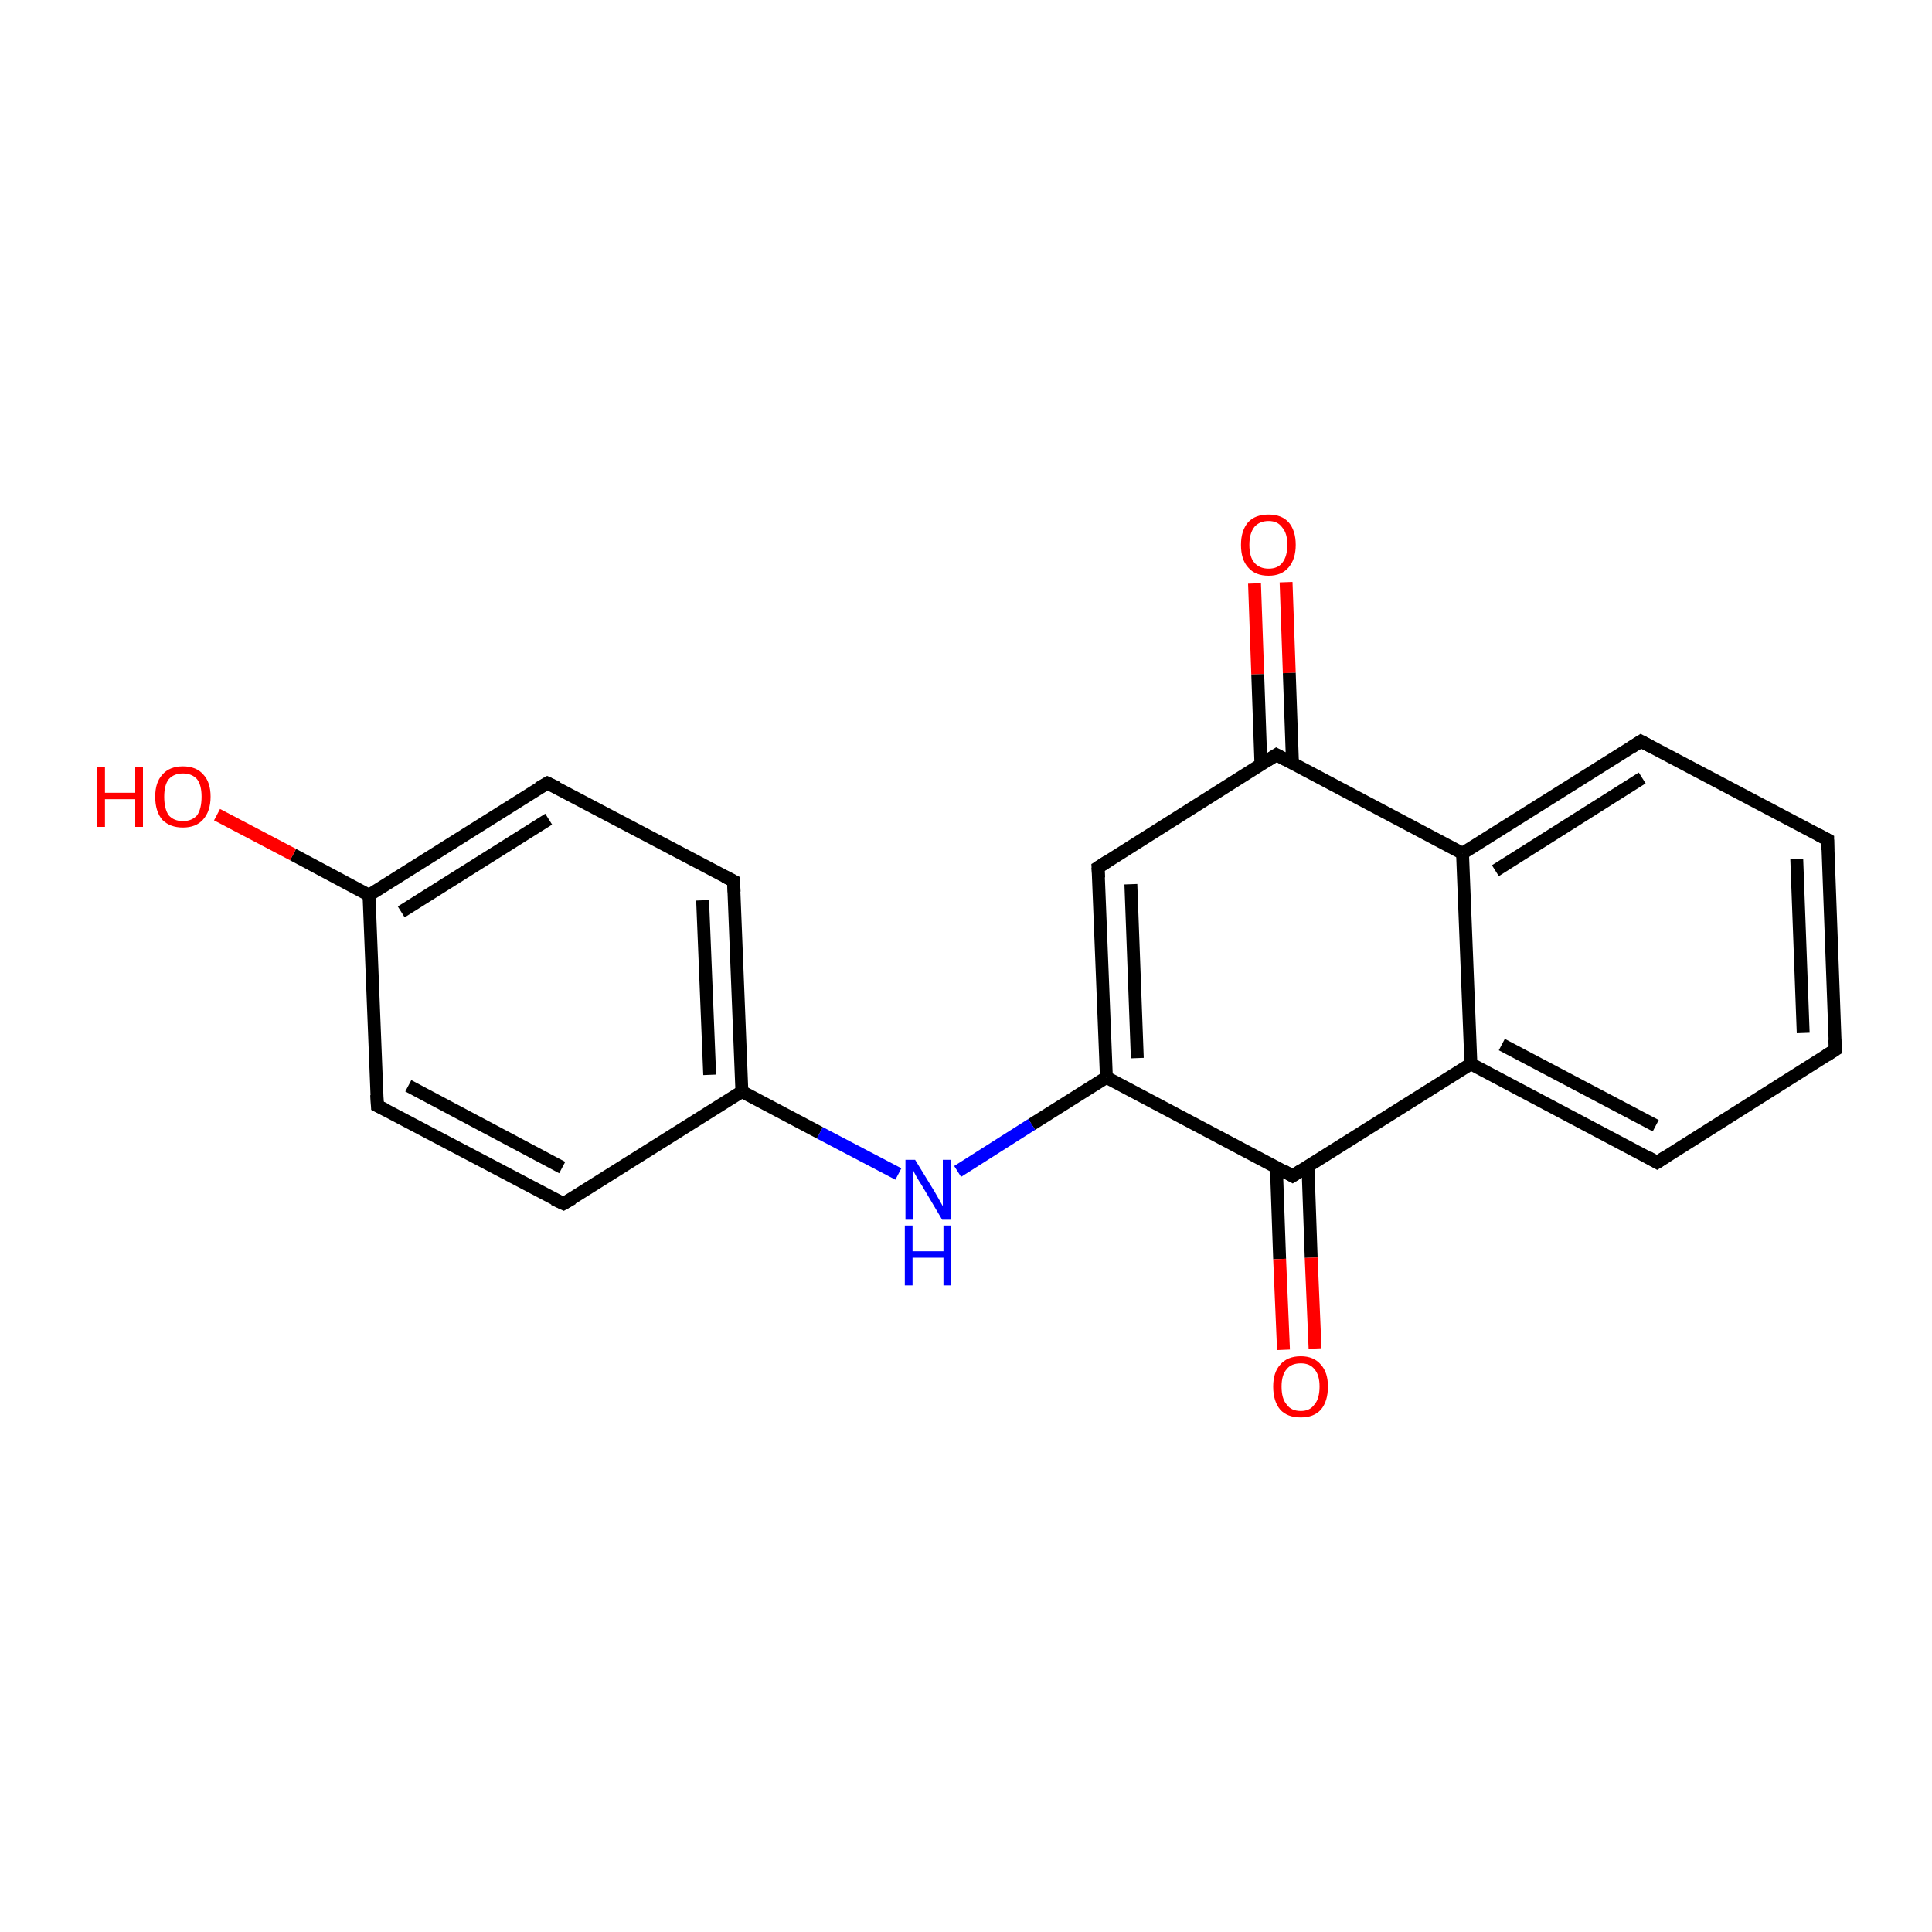 <?xml version='1.0' encoding='iso-8859-1'?>
<svg version='1.1' baseProfile='full'
              xmlns='http://www.w3.org/2000/svg'
                      xmlns:rdkit='http://www.rdkit.org/xml'
                      xmlns:xlink='http://www.w3.org/1999/xlink'
                  xml:space='preserve'
width='300px' height='300px' viewBox='0 0 300 300'>
<!-- END OF HEADER -->
<rect style='opacity:1.0;fill:#FFFFFF;stroke:none' width='300.0' height='300.0' x='0.0' y='0.0'> </rect>
<path class='bond-0 atom-0 atom-1' d='M 199.7,90.4 L 200.2,104.5' style='fill:none;fill-rule:evenodd;stroke:#FF0000;stroke-width:2.0px;stroke-linecap:butt;stroke-linejoin:miter;stroke-opacity:1' />
<path class='bond-0 atom-0 atom-1' d='M 200.2,104.5 L 200.7,118.6' style='fill:none;fill-rule:evenodd;stroke:#000000;stroke-width:2.0px;stroke-linecap:butt;stroke-linejoin:miter;stroke-opacity:1' />
<path class='bond-0 atom-0 atom-1' d='M 194.8,90.6 L 195.3,104.7' style='fill:none;fill-rule:evenodd;stroke:#FF0000;stroke-width:2.0px;stroke-linecap:butt;stroke-linejoin:miter;stroke-opacity:1' />
<path class='bond-0 atom-0 atom-1' d='M 195.3,104.7 L 195.8,118.8' style='fill:none;fill-rule:evenodd;stroke:#000000;stroke-width:2.0px;stroke-linecap:butt;stroke-linejoin:miter;stroke-opacity:1' />
<path class='bond-1 atom-1 atom-2' d='M 198.2,117.2 L 170.5,134.7' style='fill:none;fill-rule:evenodd;stroke:#000000;stroke-width:2.0px;stroke-linecap:butt;stroke-linejoin:miter;stroke-opacity:1' />
<path class='bond-2 atom-2 atom-3' d='M 170.5,134.7 L 171.8,167.3' style='fill:none;fill-rule:evenodd;stroke:#000000;stroke-width:2.0px;stroke-linecap:butt;stroke-linejoin:miter;stroke-opacity:1' />
<path class='bond-2 atom-2 atom-3' d='M 175.6,137.3 L 176.6,164.3' style='fill:none;fill-rule:evenodd;stroke:#000000;stroke-width:2.0px;stroke-linecap:butt;stroke-linejoin:miter;stroke-opacity:1' />
<path class='bond-3 atom-3 atom-4' d='M 171.8,167.3 L 160.2,174.6' style='fill:none;fill-rule:evenodd;stroke:#000000;stroke-width:2.0px;stroke-linecap:butt;stroke-linejoin:miter;stroke-opacity:1' />
<path class='bond-3 atom-3 atom-4' d='M 160.2,174.6 L 148.7,181.9' style='fill:none;fill-rule:evenodd;stroke:#0000FF;stroke-width:2.0px;stroke-linecap:butt;stroke-linejoin:miter;stroke-opacity:1' />
<path class='bond-4 atom-4 atom-5' d='M 139.5,182.3 L 127.3,175.9' style='fill:none;fill-rule:evenodd;stroke:#0000FF;stroke-width:2.0px;stroke-linecap:butt;stroke-linejoin:miter;stroke-opacity:1' />
<path class='bond-4 atom-4 atom-5' d='M 127.3,175.9 L 115.2,169.5' style='fill:none;fill-rule:evenodd;stroke:#000000;stroke-width:2.0px;stroke-linecap:butt;stroke-linejoin:miter;stroke-opacity:1' />
<path class='bond-5 atom-5 atom-6' d='M 115.2,169.5 L 113.9,136.8' style='fill:none;fill-rule:evenodd;stroke:#000000;stroke-width:2.0px;stroke-linecap:butt;stroke-linejoin:miter;stroke-opacity:1' />
<path class='bond-5 atom-5 atom-6' d='M 110.2,166.9 L 109.1,139.8' style='fill:none;fill-rule:evenodd;stroke:#000000;stroke-width:2.0px;stroke-linecap:butt;stroke-linejoin:miter;stroke-opacity:1' />
<path class='bond-6 atom-6 atom-7' d='M 113.9,136.8 L 85.0,121.6' style='fill:none;fill-rule:evenodd;stroke:#000000;stroke-width:2.0px;stroke-linecap:butt;stroke-linejoin:miter;stroke-opacity:1' />
<path class='bond-7 atom-7 atom-8' d='M 85.0,121.6 L 57.3,139.0' style='fill:none;fill-rule:evenodd;stroke:#000000;stroke-width:2.0px;stroke-linecap:butt;stroke-linejoin:miter;stroke-opacity:1' />
<path class='bond-7 atom-7 atom-8' d='M 85.2,127.2 L 62.3,141.6' style='fill:none;fill-rule:evenodd;stroke:#000000;stroke-width:2.0px;stroke-linecap:butt;stroke-linejoin:miter;stroke-opacity:1' />
<path class='bond-8 atom-8 atom-9' d='M 57.3,139.0 L 45.5,132.7' style='fill:none;fill-rule:evenodd;stroke:#000000;stroke-width:2.0px;stroke-linecap:butt;stroke-linejoin:miter;stroke-opacity:1' />
<path class='bond-8 atom-8 atom-9' d='M 45.5,132.7 L 33.7,126.5' style='fill:none;fill-rule:evenodd;stroke:#FF0000;stroke-width:2.0px;stroke-linecap:butt;stroke-linejoin:miter;stroke-opacity:1' />
<path class='bond-9 atom-8 atom-10' d='M 57.3,139.0 L 58.6,171.7' style='fill:none;fill-rule:evenodd;stroke:#000000;stroke-width:2.0px;stroke-linecap:butt;stroke-linejoin:miter;stroke-opacity:1' />
<path class='bond-10 atom-10 atom-11' d='M 58.6,171.7 L 87.5,186.9' style='fill:none;fill-rule:evenodd;stroke:#000000;stroke-width:2.0px;stroke-linecap:butt;stroke-linejoin:miter;stroke-opacity:1' />
<path class='bond-10 atom-10 atom-11' d='M 63.4,168.6 L 87.3,181.3' style='fill:none;fill-rule:evenodd;stroke:#000000;stroke-width:2.0px;stroke-linecap:butt;stroke-linejoin:miter;stroke-opacity:1' />
<path class='bond-11 atom-3 atom-12' d='M 171.8,167.3 L 200.7,182.6' style='fill:none;fill-rule:evenodd;stroke:#000000;stroke-width:2.0px;stroke-linecap:butt;stroke-linejoin:miter;stroke-opacity:1' />
<path class='bond-12 atom-12 atom-13' d='M 198.2,181.3 L 198.7,195.5' style='fill:none;fill-rule:evenodd;stroke:#000000;stroke-width:2.0px;stroke-linecap:butt;stroke-linejoin:miter;stroke-opacity:1' />
<path class='bond-12 atom-12 atom-13' d='M 198.7,195.5 L 199.3,209.6' style='fill:none;fill-rule:evenodd;stroke:#FF0000;stroke-width:2.0px;stroke-linecap:butt;stroke-linejoin:miter;stroke-opacity:1' />
<path class='bond-12 atom-12 atom-13' d='M 203.1,181.1 L 203.6,195.3' style='fill:none;fill-rule:evenodd;stroke:#000000;stroke-width:2.0px;stroke-linecap:butt;stroke-linejoin:miter;stroke-opacity:1' />
<path class='bond-12 atom-12 atom-13' d='M 203.6,195.3 L 204.2,209.4' style='fill:none;fill-rule:evenodd;stroke:#FF0000;stroke-width:2.0px;stroke-linecap:butt;stroke-linejoin:miter;stroke-opacity:1' />
<path class='bond-13 atom-12 atom-14' d='M 200.7,182.6 L 228.4,165.2' style='fill:none;fill-rule:evenodd;stroke:#000000;stroke-width:2.0px;stroke-linecap:butt;stroke-linejoin:miter;stroke-opacity:1' />
<path class='bond-14 atom-14 atom-15' d='M 228.4,165.2 L 257.3,180.5' style='fill:none;fill-rule:evenodd;stroke:#000000;stroke-width:2.0px;stroke-linecap:butt;stroke-linejoin:miter;stroke-opacity:1' />
<path class='bond-14 atom-14 atom-15' d='M 233.2,162.2 L 257.1,174.8' style='fill:none;fill-rule:evenodd;stroke:#000000;stroke-width:2.0px;stroke-linecap:butt;stroke-linejoin:miter;stroke-opacity:1' />
<path class='bond-15 atom-15 atom-16' d='M 257.3,180.5 L 285.0,163.0' style='fill:none;fill-rule:evenodd;stroke:#000000;stroke-width:2.0px;stroke-linecap:butt;stroke-linejoin:miter;stroke-opacity:1' />
<path class='bond-16 atom-16 atom-17' d='M 285.0,163.0 L 283.8,130.4' style='fill:none;fill-rule:evenodd;stroke:#000000;stroke-width:2.0px;stroke-linecap:butt;stroke-linejoin:miter;stroke-opacity:1' />
<path class='bond-16 atom-16 atom-17' d='M 280.0,160.4 L 279.0,133.4' style='fill:none;fill-rule:evenodd;stroke:#000000;stroke-width:2.0px;stroke-linecap:butt;stroke-linejoin:miter;stroke-opacity:1' />
<path class='bond-17 atom-17 atom-18' d='M 283.8,130.4 L 254.8,115.1' style='fill:none;fill-rule:evenodd;stroke:#000000;stroke-width:2.0px;stroke-linecap:butt;stroke-linejoin:miter;stroke-opacity:1' />
<path class='bond-18 atom-18 atom-19' d='M 254.8,115.1 L 227.1,132.5' style='fill:none;fill-rule:evenodd;stroke:#000000;stroke-width:2.0px;stroke-linecap:butt;stroke-linejoin:miter;stroke-opacity:1' />
<path class='bond-18 atom-18 atom-19' d='M 255.0,120.8 L 232.2,135.2' style='fill:none;fill-rule:evenodd;stroke:#000000;stroke-width:2.0px;stroke-linecap:butt;stroke-linejoin:miter;stroke-opacity:1' />
<path class='bond-19 atom-19 atom-1' d='M 227.1,132.5 L 198.2,117.2' style='fill:none;fill-rule:evenodd;stroke:#000000;stroke-width:2.0px;stroke-linecap:butt;stroke-linejoin:miter;stroke-opacity:1' />
<path class='bond-20 atom-11 atom-5' d='M 87.5,186.9 L 115.2,169.5' style='fill:none;fill-rule:evenodd;stroke:#000000;stroke-width:2.0px;stroke-linecap:butt;stroke-linejoin:miter;stroke-opacity:1' />
<path class='bond-21 atom-19 atom-14' d='M 227.1,132.5 L 228.4,165.2' style='fill:none;fill-rule:evenodd;stroke:#000000;stroke-width:2.0px;stroke-linecap:butt;stroke-linejoin:miter;stroke-opacity:1' />
<path d='M 196.8,118.1 L 198.2,117.2 L 199.7,118.0' style='fill:none;stroke:#000000;stroke-width:2.0px;stroke-linecap:butt;stroke-linejoin:miter;stroke-miterlimit:10;stroke-opacity:1;' />
<path d='M 171.9,133.8 L 170.5,134.7 L 170.6,136.3' style='fill:none;stroke:#000000;stroke-width:2.0px;stroke-linecap:butt;stroke-linejoin:miter;stroke-miterlimit:10;stroke-opacity:1;' />
<path d='M 114.0,138.5 L 113.9,136.8 L 112.5,136.1' style='fill:none;stroke:#000000;stroke-width:2.0px;stroke-linecap:butt;stroke-linejoin:miter;stroke-miterlimit:10;stroke-opacity:1;' />
<path d='M 86.5,122.3 L 85.0,121.6 L 83.6,122.4' style='fill:none;stroke:#000000;stroke-width:2.0px;stroke-linecap:butt;stroke-linejoin:miter;stroke-miterlimit:10;stroke-opacity:1;' />
<path d='M 58.5,170.0 L 58.6,171.7 L 60.0,172.4' style='fill:none;stroke:#000000;stroke-width:2.0px;stroke-linecap:butt;stroke-linejoin:miter;stroke-miterlimit:10;stroke-opacity:1;' />
<path d='M 86.0,186.2 L 87.5,186.9 L 88.9,186.1' style='fill:none;stroke:#000000;stroke-width:2.0px;stroke-linecap:butt;stroke-linejoin:miter;stroke-miterlimit:10;stroke-opacity:1;' />
<path d='M 199.3,181.8 L 200.7,182.6 L 202.1,181.7' style='fill:none;stroke:#000000;stroke-width:2.0px;stroke-linecap:butt;stroke-linejoin:miter;stroke-miterlimit:10;stroke-opacity:1;' />
<path d='M 255.9,179.7 L 257.3,180.5 L 258.7,179.6' style='fill:none;stroke:#000000;stroke-width:2.0px;stroke-linecap:butt;stroke-linejoin:miter;stroke-miterlimit:10;stroke-opacity:1;' />
<path d='M 283.6,163.9 L 285.0,163.0 L 284.9,161.4' style='fill:none;stroke:#000000;stroke-width:2.0px;stroke-linecap:butt;stroke-linejoin:miter;stroke-miterlimit:10;stroke-opacity:1;' />
<path d='M 283.8,132.0 L 283.8,130.4 L 282.3,129.6' style='fill:none;stroke:#000000;stroke-width:2.0px;stroke-linecap:butt;stroke-linejoin:miter;stroke-miterlimit:10;stroke-opacity:1;' />
<path d='M 256.3,115.9 L 254.8,115.1 L 253.4,116.0' style='fill:none;stroke:#000000;stroke-width:2.0px;stroke-linecap:butt;stroke-linejoin:miter;stroke-miterlimit:10;stroke-opacity:1;' />
<path class='atom-0' d='M 192.7 84.6
Q 192.7 82.4, 193.8 81.1
Q 194.9 79.9, 197.0 79.9
Q 199.0 79.9, 200.1 81.1
Q 201.2 82.4, 201.2 84.6
Q 201.2 86.8, 200.1 88.1
Q 199.0 89.4, 197.0 89.4
Q 194.9 89.4, 193.8 88.1
Q 192.7 86.9, 192.7 84.6
M 197.0 88.3
Q 198.4 88.3, 199.1 87.4
Q 199.9 86.4, 199.9 84.6
Q 199.9 82.8, 199.1 81.9
Q 198.4 80.9, 197.0 80.9
Q 195.6 80.9, 194.8 81.8
Q 194.0 82.8, 194.0 84.6
Q 194.0 86.5, 194.8 87.4
Q 195.6 88.3, 197.0 88.3
' fill='#FF0000'/>
<path class='atom-4' d='M 142.1 180.1
L 145.1 185.0
Q 145.4 185.5, 145.9 186.4
Q 146.4 187.3, 146.4 187.3
L 146.4 180.1
L 147.6 180.1
L 147.6 189.4
L 146.3 189.4
L 143.1 184.0
Q 142.7 183.4, 142.3 182.7
Q 141.9 182.0, 141.8 181.7
L 141.8 189.4
L 140.6 189.4
L 140.6 180.1
L 142.1 180.1
' fill='#0000FF'/>
<path class='atom-4' d='M 140.5 190.3
L 141.7 190.3
L 141.7 194.3
L 146.5 194.3
L 146.5 190.3
L 147.7 190.3
L 147.7 199.6
L 146.5 199.6
L 146.5 195.3
L 141.7 195.3
L 141.7 199.6
L 140.5 199.6
L 140.5 190.3
' fill='#0000FF'/>
<path class='atom-9' d='M 15.0 119.1
L 16.3 119.1
L 16.3 123.1
L 21.0 123.1
L 21.0 119.1
L 22.2 119.1
L 22.2 128.4
L 21.0 128.4
L 21.0 124.1
L 16.3 124.1
L 16.3 128.4
L 15.0 128.4
L 15.0 119.1
' fill='#FF0000'/>
<path class='atom-9' d='M 24.1 123.7
Q 24.1 121.5, 25.2 120.3
Q 26.3 119.0, 28.4 119.0
Q 30.5 119.0, 31.6 120.3
Q 32.7 121.5, 32.7 123.7
Q 32.7 126.0, 31.5 127.3
Q 30.4 128.5, 28.4 128.5
Q 26.4 128.5, 25.2 127.3
Q 24.1 126.0, 24.1 123.7
M 28.4 127.5
Q 29.8 127.5, 30.6 126.6
Q 31.3 125.6, 31.3 123.7
Q 31.3 121.9, 30.6 121.0
Q 29.8 120.1, 28.4 120.1
Q 27.0 120.1, 26.2 121.0
Q 25.5 121.9, 25.5 123.7
Q 25.5 125.6, 26.2 126.6
Q 27.0 127.5, 28.4 127.5
' fill='#FF0000'/>
<path class='atom-13' d='M 197.7 215.3
Q 197.7 213.1, 198.8 211.9
Q 199.9 210.6, 202.0 210.6
Q 204.0 210.6, 205.1 211.9
Q 206.2 213.1, 206.2 215.3
Q 206.2 217.6, 205.1 218.9
Q 204.0 220.1, 202.0 220.1
Q 199.9 220.1, 198.8 218.9
Q 197.7 217.6, 197.7 215.3
M 202.0 219.1
Q 203.4 219.1, 204.1 218.1
Q 204.9 217.2, 204.9 215.3
Q 204.9 213.5, 204.1 212.6
Q 203.4 211.7, 202.0 211.7
Q 200.5 211.7, 199.8 212.6
Q 199.0 213.5, 199.0 215.3
Q 199.0 217.2, 199.8 218.1
Q 200.5 219.1, 202.0 219.1
' fill='#FF0000'/>
</svg>
